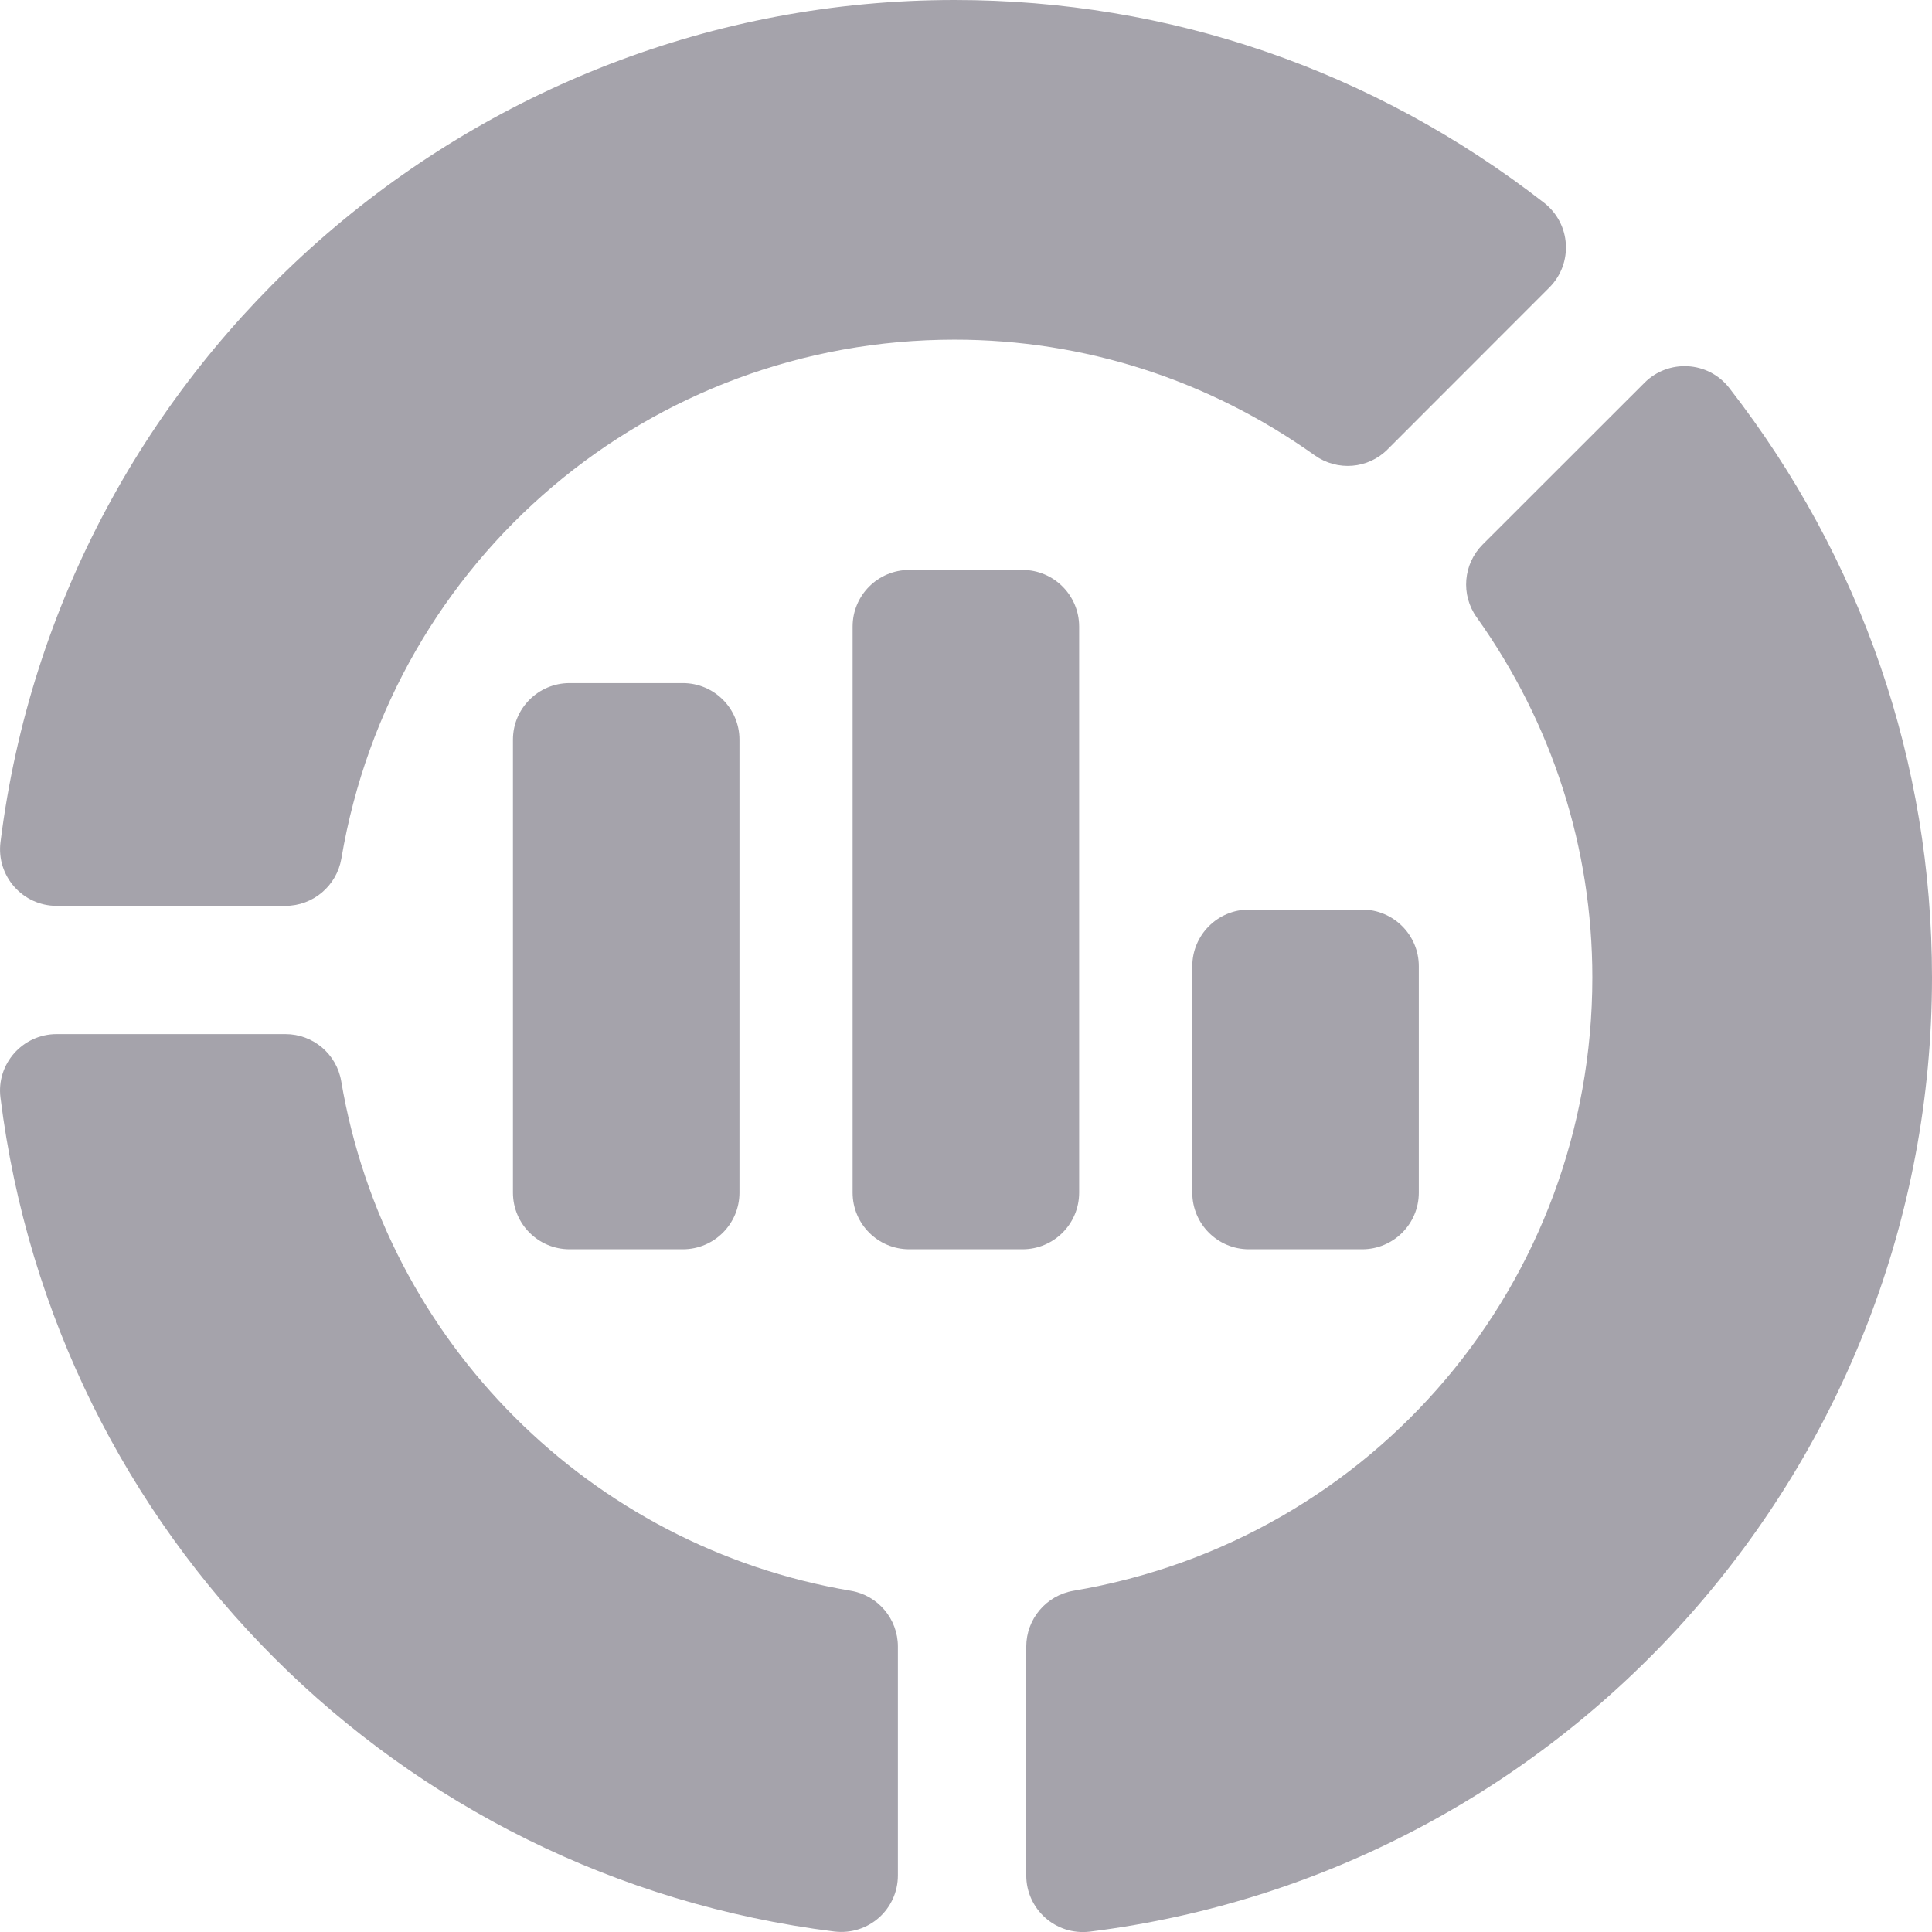 <svg width="16" height="16" viewBox="0 0 16 16" fill="none" xmlns="http://www.w3.org/2000/svg">
<g id="Group">
<g id="Market_analysis_1_">
<g id="Group_2">
<path id="Vector" d="M6.909 15.996C3.295 15.544 0.455 12.705 0.004 9.091C-0.032 8.812 0.187 8.564 0.469 8.564H2.364C2.593 8.564 2.788 8.729 2.826 8.955C3.191 11.113 4.886 12.809 7.046 13.174C7.271 13.212 7.436 13.407 7.436 13.636V15.531C7.436 15.81 7.195 16.03 6.909 15.996Z" fill="#A5A3AB"/>
</g>
<g id="Group_3">
<path id="Vector_2" d="M2.364 7.502H0.469C0.187 7.502 -0.031 7.254 0.004 6.975C0.5 2.999 3.898 0 7.905 0C9.686 0 11.374 0.581 12.787 1.679C13.012 1.855 13.029 2.183 12.831 2.381L11.492 3.721C11.33 3.884 11.075 3.904 10.888 3.771C10.009 3.145 8.977 2.813 7.905 2.813C5.383 2.813 3.247 4.621 2.827 7.111C2.788 7.336 2.593 7.502 2.364 7.502Z" fill="#A5A3AB"/>
</g>
<g id="Group_4">
<path id="Vector_3" d="M8.499 15.532V13.637C8.499 13.408 8.664 13.213 8.89 13.174C11.38 12.754 13.187 10.618 13.187 8.095C13.187 7.024 12.856 5.992 12.229 5.112C12.096 4.926 12.117 4.671 12.279 4.509L13.62 3.169C13.815 2.974 14.145 2.987 14.321 3.213C15.42 4.627 16 6.315 16 8.095C16 12.103 13.002 15.5 9.026 15.997C8.738 16.031 8.499 15.807 8.499 15.532Z" fill="#A5A3AB"/>
</g>
</g>
<path id="Vector_4" d="M6.124 6.126C6.124 5.867 5.914 5.657 5.655 5.657H4.717C4.458 5.657 4.248 5.867 4.248 6.126V9.877C4.248 10.136 4.458 10.346 4.717 10.346H5.655C5.914 10.346 6.124 10.136 6.124 9.877V6.126Z" fill="#A5A3AB"/>
<path id="Vector_5" d="M8.937 9.877V5.189C8.937 4.93 8.727 4.72 8.468 4.72H7.53C7.271 4.72 7.061 4.93 7.061 5.189V9.877C7.061 10.136 7.271 10.346 7.53 10.346H8.468C8.727 10.346 8.937 10.136 8.937 9.877Z" fill="#A5A3AB"/>
<path id="Vector_6" d="M11.75 9.877V8.002C11.75 7.743 11.54 7.533 11.281 7.533H10.343C10.084 7.533 9.874 7.743 9.874 8.002V9.877C9.874 10.136 10.084 10.346 10.343 10.346H11.281C11.54 10.346 11.75 10.136 11.75 9.877Z" fill="#A5A3AB"/>
</g>
</svg>
